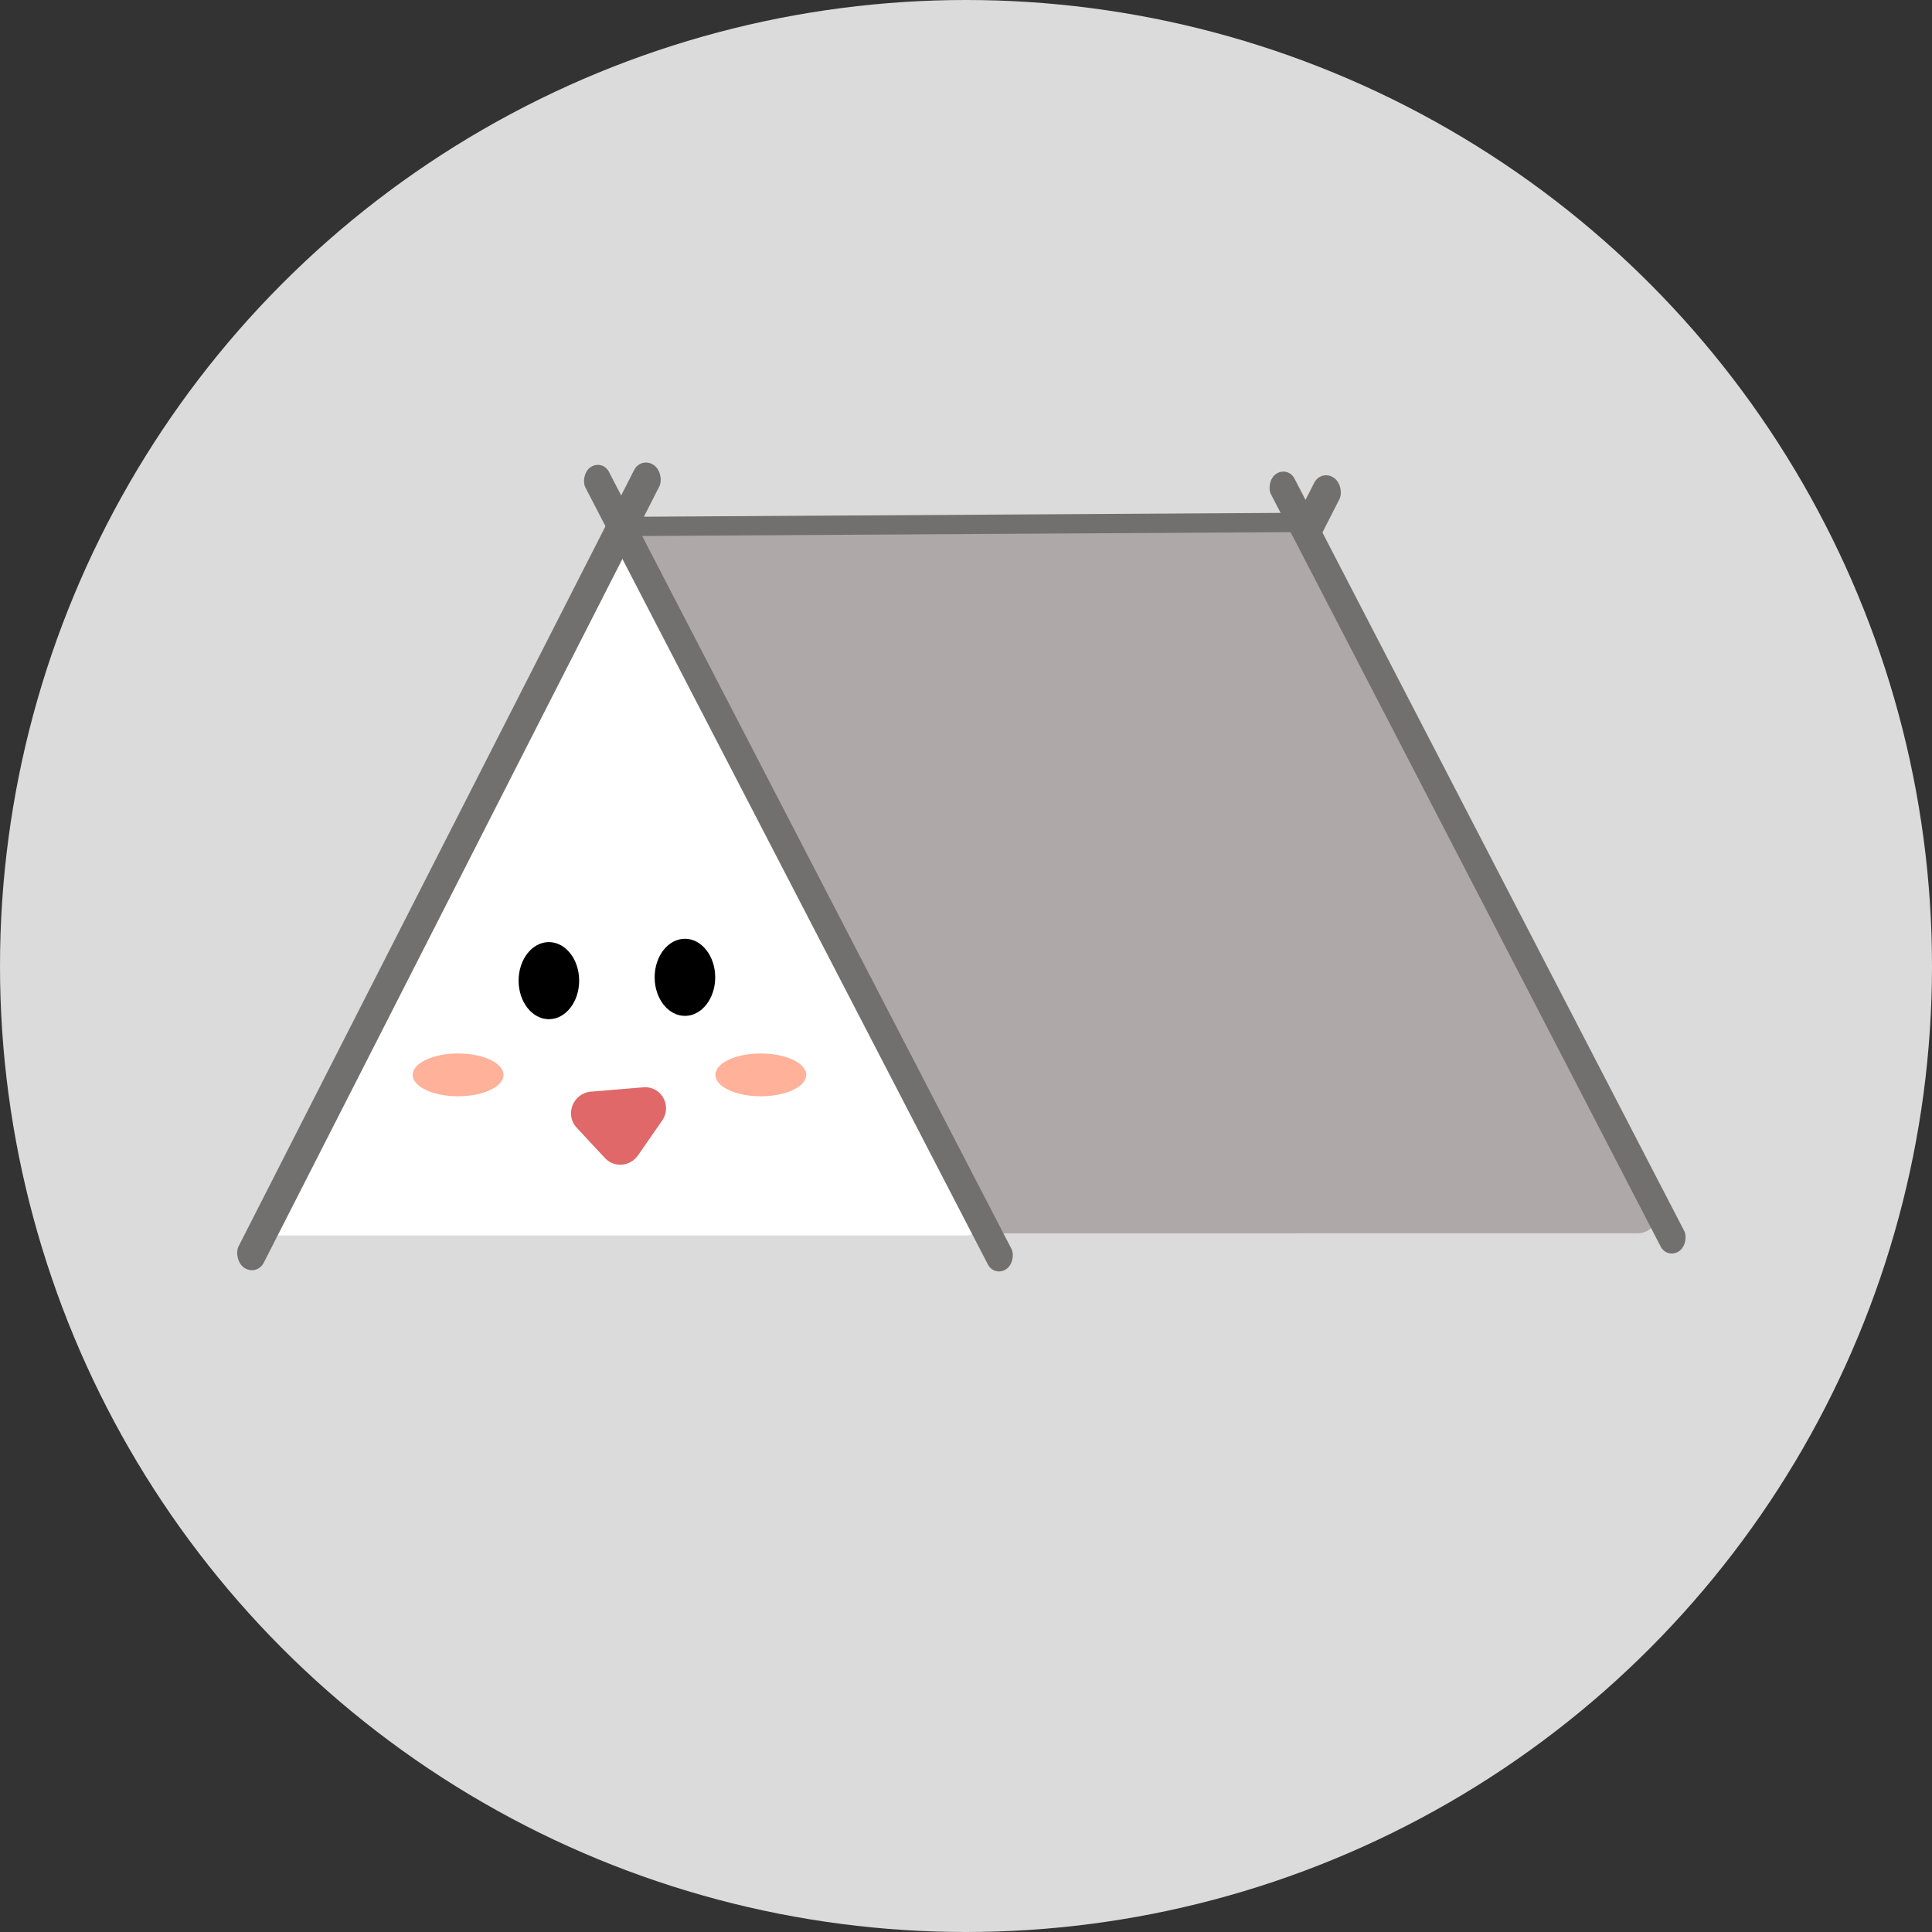 <svg width="110" height="110" viewBox="0 0 110 110" fill="none" xmlns="http://www.w3.org/2000/svg">
<rect x="0" y="0" width="110" height="110" fill="#333333" stroke="none"/>
<g clip-path="url(#clip0_332_1783)">
<circle cx="55" cy="55" r="55" fill="#DBDBDB"/>
<rect width="1.712" height="47.472" rx="0.856" transform="matrix(0.837 0.547 -0.454 0.891 75.215 26.725)" fill="#72706E"/>
<path d="M73.044 31.352C73.496 30.474 74.751 30.474 75.203 31.352L94.296 68.451C94.712 69.259 94.125 70.221 93.217 70.221H55.031C54.122 70.221 53.535 69.259 53.951 68.451L73.044 31.352Z" fill="#AEA8A8"/>
<path d="M35.129 30.837C35.129 30.502 35.401 30.23 35.736 30.23H73.732C74.067 30.23 74.339 30.502 74.339 30.837V69.614C74.339 69.949 74.067 70.221 73.732 70.221H35.736C35.401 70.221 35.129 69.949 35.129 69.614V30.837Z" fill="#AEA8A8"/>
<path d="M34.59 30.791C34.815 30.352 35.443 30.352 35.669 30.791L55.57 69.458C55.778 69.862 55.485 70.343 55.031 70.343H15.228C14.774 70.343 14.48 69.862 14.688 69.458L34.59 30.791Z" fill="white"/>
<ellipse cx="31.251" cy="55.834" rx="1.724" ry="2.195" fill="black"/>
<ellipse cx="38.997" cy="55.645" rx="1.724" ry="2.195" fill="black"/>
<ellipse cx="43.316" cy="61.199" rx="2.585" ry="1.219" fill="#FFB199"/>
<ellipse cx="26.081" cy="61.199" rx="2.585" ry="1.219" fill="#FFB199"/>
<path d="M36.327 65.779C35.882 66.422 34.965 66.498 34.442 65.935L32.831 64.203C32.142 63.463 32.63 62.238 33.646 62.154L36.629 61.907C37.645 61.823 38.285 62.955 37.699 63.8L36.327 65.779Z" fill="#E06868"/>
<rect width="1.712" height="51.312" rx="0.856" transform="matrix(0.837 0.547 -0.454 0.891 36.493 26)" fill="#72706E"/>
<rect width="1.609" height="51.427" rx="0.804" transform="matrix(-0.833 0.553 0.46 0.888 34.3 26.15)" fill="#72706E"/>
<rect width="1.609" height="49.847" rx="0.804" transform="matrix(-0.833 0.553 0.46 0.888 73.332 26.533)" fill="#72706E"/>
<rect width="1.1" height="39.603" rx="0.55" transform="matrix(0.069 0.998 1 -0.006 34.609 29.432)" fill="#72706E"/>
</g>
<defs>
<clipPath id="clip0_332_1783">
<rect width="110" height="110" fill="white"/>
</clipPath>
</defs>
</svg>
